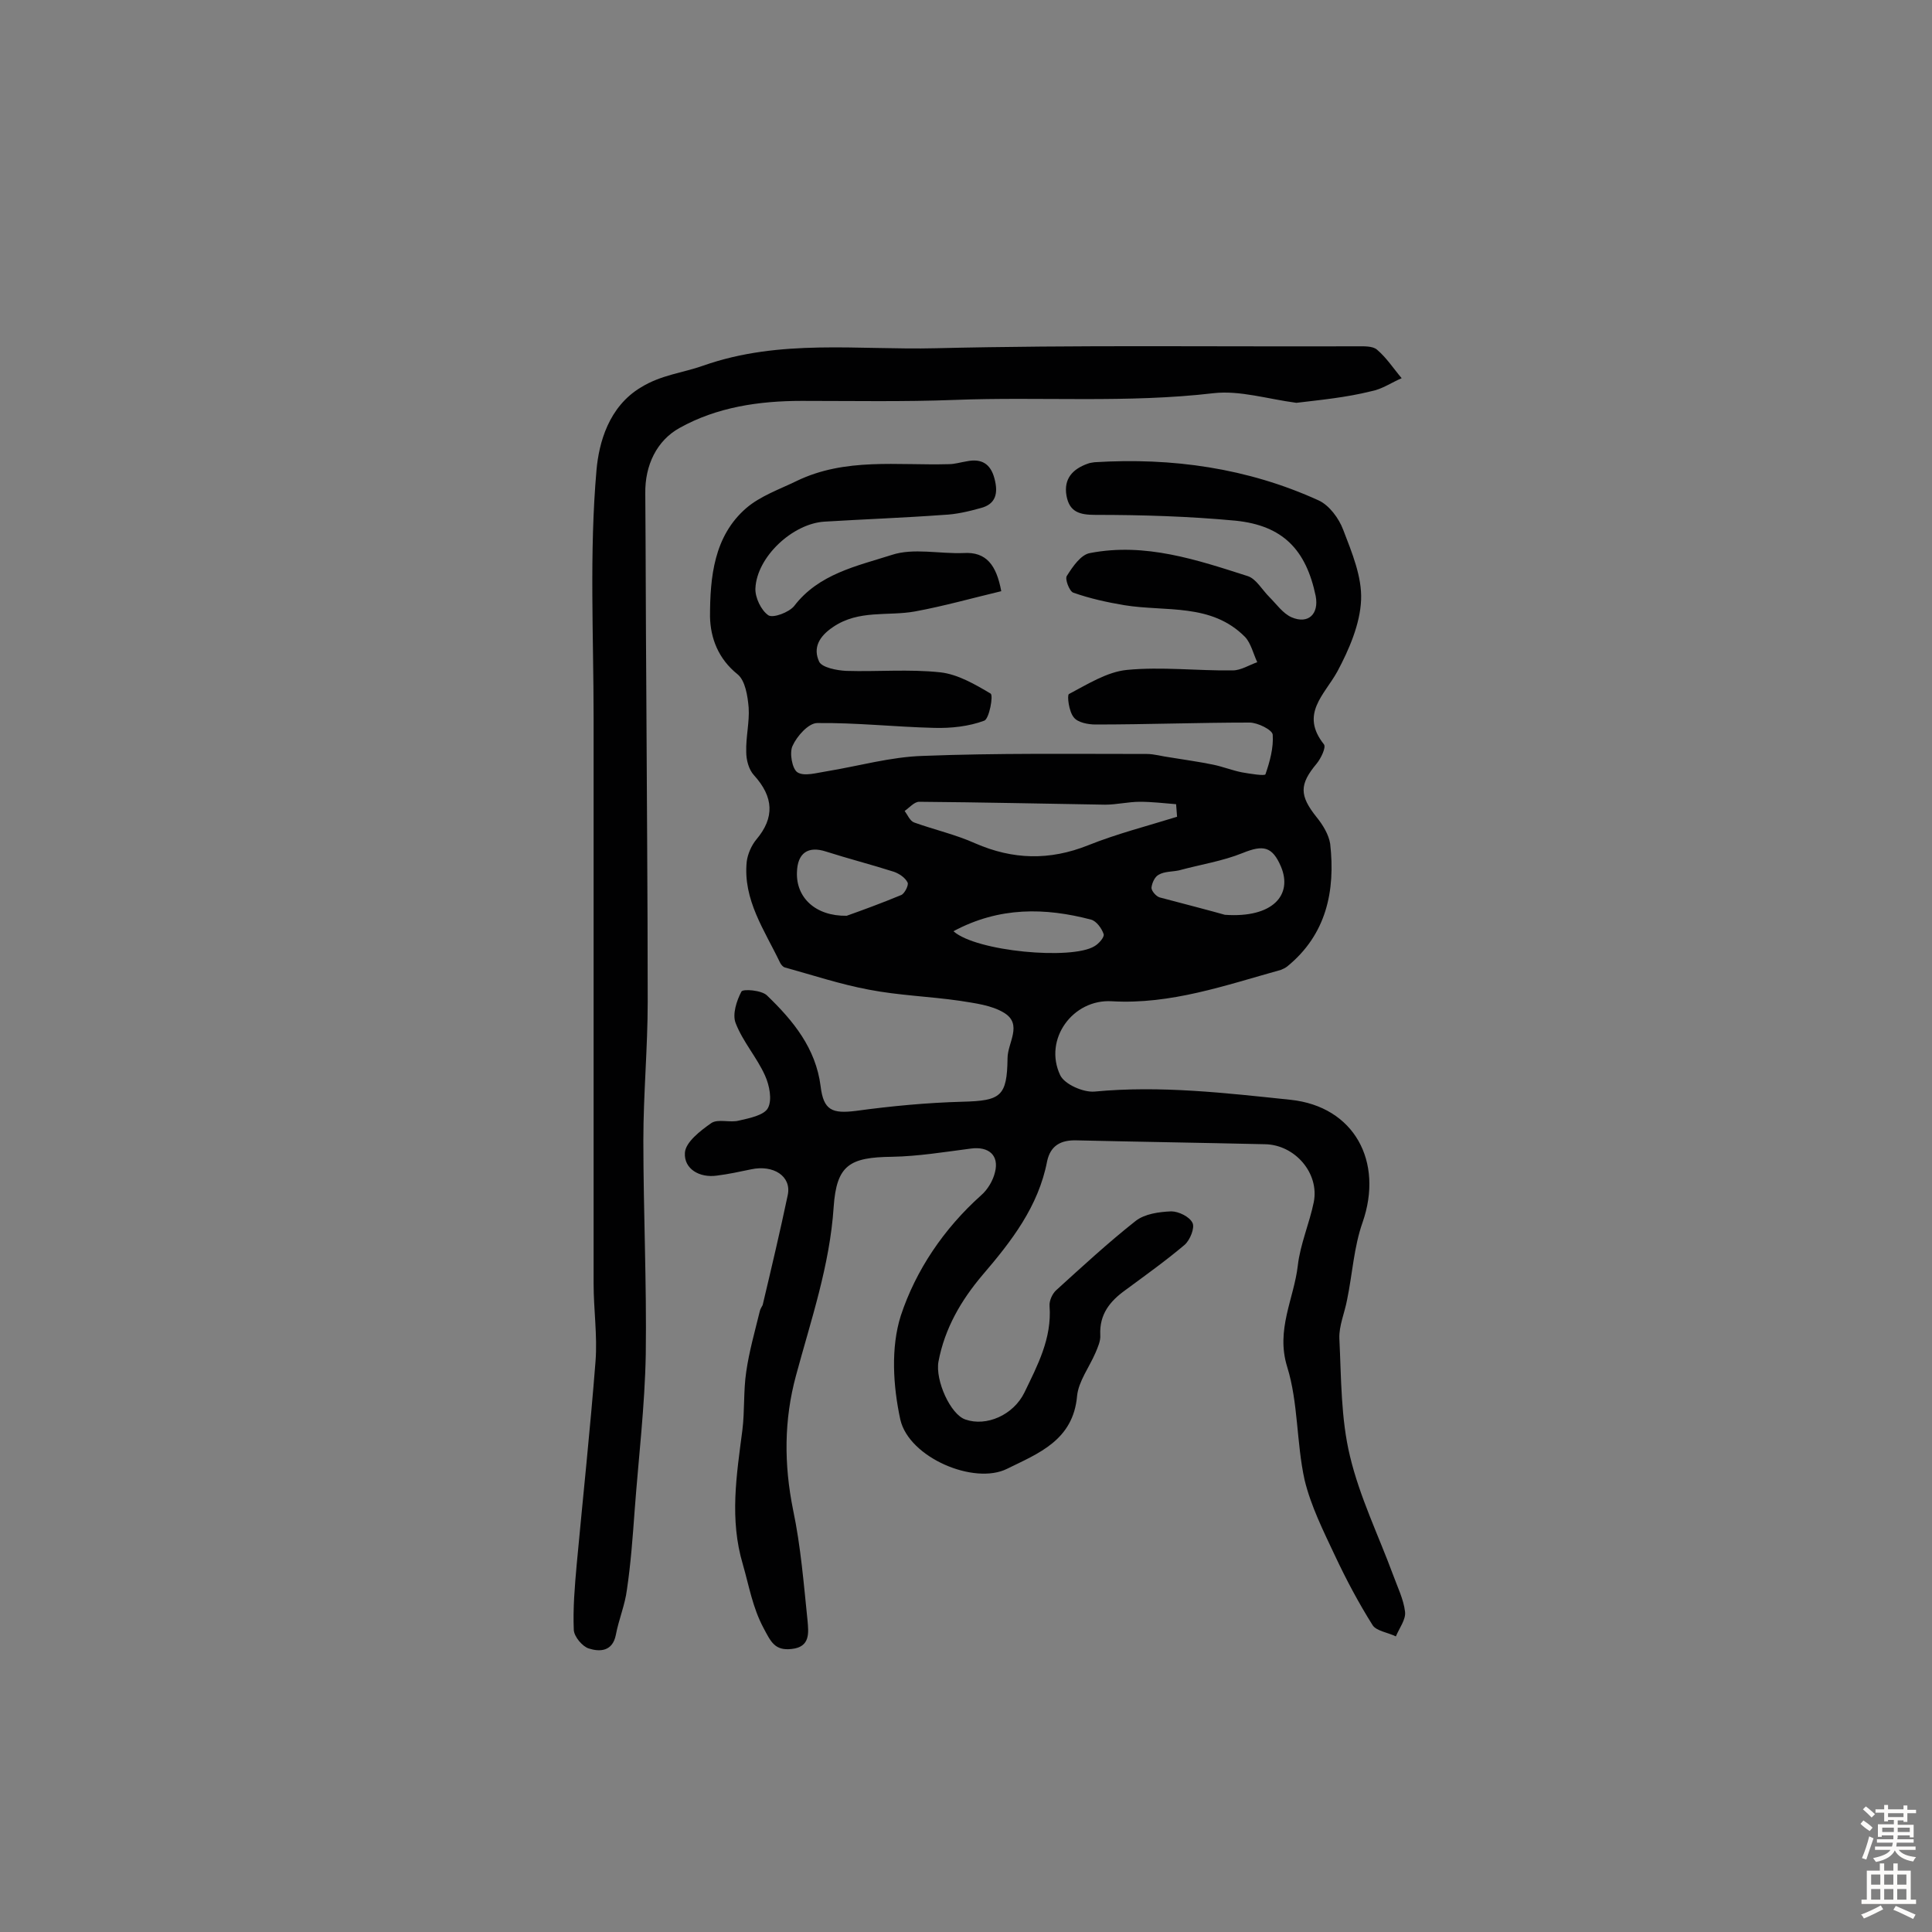 <svg enable-background="new 0 0 400 400" viewBox="0 0 400 400" xmlns="http://www.w3.org/2000/svg"><rect x="0" y="0" width="400" height="400" fill="#808080" stroke="none"/><path d="m207.3 122.4c-5.9 1.4-11.9 3.1-17.9 4.2-5.6 1-11.6-.4-16.9 3.2-3 2-4.2 4.4-2.9 7.2.6 1.2 3.6 1.8 5.6 1.9 6.5.2 13-.4 19.5.3 3.6.4 7.2 2.5 10.4 4.4.6.4-.3 5.2-1.3 5.6-3.2 1.2-6.9 1.6-10.4 1.5-8.1-.2-16.2-1.1-24.2-1-1.8 0-4.2 2.7-5.1 4.7-.7 1.4-.1 4.8 1 5.5 1.4.9 4 .1 6-.2 6.7-1.1 13.3-3 20-3.2 15.4-.6 30.8-.4 46.3-.4 1.6 0 3.2.5 4.8.7 3 .5 6 .9 8.9 1.5 2 .4 4 1.2 6 1.6 1.7.3 4.8.8 4.9.4.9-2.6 1.7-5.5 1.5-8.2-.1-1-3.1-2.5-4.8-2.5-10.6 0-21.3.4-31.9.4-1.5 0-3.7-.4-4.5-1.5-1-1.2-1.4-4.5-1-4.8 3.8-2 7.9-4.6 12-5 7.2-.7 14.6.2 21.9.1 1.7 0 3.4-1.1 5.1-1.7-.8-1.7-1.3-3.9-2.5-5.2-7-7.1-16.4-5.2-25-6.6-3.6-.6-7.2-1.4-10.6-2.6-.8-.3-1.8-2.9-1.3-3.5 1.2-1.9 2.9-4.4 4.8-4.7 11.4-2.2 22.1 1.4 32.7 4.8 1.7.6 2.9 2.8 4.4 4.3s2.8 3.4 4.6 4.2c3.5 1.5 5.7-.7 5-4.4-2-9.6-6.8-14.6-16.6-15.6-9.6-.9-19.3-1.2-29-1.2-3.3 0-5.4-.6-6-4-.6-3.5 1.3-5.5 4.4-6.6.5-.2.9-.2 1.4-.3 16.1-1 31.7 1.2 46.4 7.9 2.2 1 4.2 3.7 5.1 6.1 1.8 4.7 3.9 9.7 3.7 14.5-.2 5-2.5 10.3-4.9 14.8-2.7 4.9-7.8 8.8-2.8 15.1.5.6-.6 2.9-1.5 4-3.6 4.3-3.6 6.6 0 11.1 1.3 1.6 2.5 3.6 2.8 5.5 1.1 9.8-.8 18.8-8.9 25.4-.4.3-.8.5-1.3.7-11.5 3.2-22.8 7.2-35 6.5-8.1-.5-14.2 7.9-10.7 15.3.9 1.9 4.8 3.6 7.1 3.4 13.7-1.3 27.2.3 40.6 1.7 13.2 1.4 19.3 12.8 14.9 25.4-1.8 5.1-2.1 10.7-3.2 16-.5 2.7-1.7 5.4-1.6 8 .4 8.2.3 16.6 2.2 24.4 2 8.4 5.9 16.4 8.9 24.5.9 2.5 2.2 5.1 2.5 7.7.2 1.6-1.2 3.4-1.9 5.1-1.6-.8-4-1.1-4.8-2.3-2.9-4.6-5.5-9.5-7.8-14.4-2.4-5.1-5-10.3-6.3-15.7-1.7-7.7-1.3-16-3.6-23.4-2.4-7.7 1.4-14.1 2.2-21 .5-4.4 2.4-8.7 3.3-13.1 1.2-6-3.9-11.9-10.1-12-13-.3-26-.5-39-.8-3.3-.1-5.4 1.1-6.1 4.3-1.8 9.4-7.4 16.6-13.4 23.6-4.4 5.2-7.8 11-9.1 17.9-.7 3.9 2.5 11 5.6 12 4.3 1.5 9.9-.9 12.2-5.6 2.7-5.6 5.7-11.2 5.2-17.9-.1-1.1.6-2.6 1.4-3.3 5.4-4.9 10.7-9.8 16.4-14.3 1.9-1.5 4.9-1.9 7.4-2 1.5 0 3.8 1.1 4.4 2.4.5 1-.5 3.5-1.6 4.5-3.9 3.3-8.1 6.3-12.3 9.4-3.2 2.3-5.4 5-5.2 9.3.1 1.2-.5 2.5-1 3.7-1.3 3-3.5 5.9-3.8 8.9-.8 9.2-8 11.9-14.5 15.1-6.8 3.4-20.3-2.3-22.1-10.2-1.5-6.9-2-14.9.1-21.5 3.1-9.4 8.9-18 16.6-24.9 1.4-1.2 2.5-3.1 2.9-4.8.9-3.5-1.3-5.4-5-4.9-5.4.7-10.9 1.6-16.3 1.7-8.8.1-11.5 1.7-12.1 10.4-.8 12.1-4.7 23.4-7.8 34.9-2.5 9.2-2.5 18.4-.6 27.8 1.6 7.6 2.2 15.3 3 23 .2 2.4.6 5.4-3.3 5.8-3.5.4-4.3-1.5-5.8-4.3-2.3-4.3-3-8.7-4.3-13.2-2.8-9.4-1.3-18.5-.1-27.8.5-4 .2-8.1.8-12.1.6-4.2 1.8-8.4 2.8-12.5.1-.5.4-.9.6-1.3 1.8-7.6 3.6-15.2 5.2-22.8.8-3.9-3-6.3-7.6-5.3-2.4.5-4.7 1-7.1 1.3-3.6.5-6.8-1.4-6.6-4.7.1-2.2 3.2-4.6 5.5-6.2 1.4-.9 3.9 0 5.7-.5 2.2-.5 5.2-1.1 6-2.6.9-1.7.3-4.7-.6-6.7-1.7-3.8-4.6-7-6.1-10.9-.7-1.8.2-4.6 1.2-6.5.3-.6 4.2-.3 5.3.8 5.4 5.2 10.1 10.9 11.1 18.8.6 5 2.4 5.7 7.3 5.1 7.3-1 14.7-1.7 22.1-1.9 7.9-.2 9.2-1.1 9.3-9 0-3.2 3.2-7-.7-9.4-2.6-1.6-6.1-2-9.2-2.5-6.2-.9-12.6-1.1-18.8-2.3-5.9-1.1-11.6-3-17.4-4.6-.4-.1-.8-.6-1-1-3.2-6.7-7.7-13-6.9-20.9.2-1.6 1-3.4 2-4.6 3.8-4.5 3.6-8.8-.5-13.3-1.1-1.2-1.6-3.2-1.6-4.8-.1-3.1.7-6.2.5-9.2-.2-2.4-.7-5.6-2.3-6.9-4-3.2-5.6-7.5-5.7-11.9 0-8.2.8-16.7 7.5-22.5 2.9-2.5 6.9-3.9 10.4-5.6 10.1-4.9 20.9-3.2 31.5-3.5 1.3 0 2.5-.4 3.8-.6 3-.6 4.9.5 5.7 3.6.8 3 .3 5.3-2.9 6.1-2.5.7-5.1 1.3-7.6 1.4-8.2.6-16.5.9-24.7 1.4-6.6.4-14 7.3-14.3 13.8-.1 1.9 1.2 4.6 2.7 5.6 1 .6 4.2-.6 5.3-1.9 5.1-6.7 13-8.3 20.2-10.6 4.5-1.5 9.9-.2 14.9-.4 4.7-.3 6.8 2.5 7.8 7.9zm36.4 46.7c-.1-.9-.1-1.7-.2-2.6-2.5-.2-5-.5-7.5-.5-2.4 0-4.8.6-7.2.6-12.8-.2-25.6-.5-38.5-.6-1 0-2 1.2-3 1.9.6.8 1.1 2.1 2 2.4 4.2 1.5 8.6 2.5 12.6 4.3 7.8 3.4 15.4 3.6 23.4.4 6-2.4 12.3-4 18.4-5.9zm9.9 20.3c9.9.7 14.1-4.1 11.6-10-1.8-4.2-3.7-4.5-7.9-2.8s-8.8 2.4-13.2 3.6c-1.4.3-3 .2-4.2.9-.8.4-1.4 1.7-1.5 2.7 0 .7 1 1.8 1.7 2 5.3 1.4 10.7 2.8 13.5 3.6zm-56.2 3.4c4.7 4.2 24.5 6 29.2 3.1.9-.5 2.1-1.9 1.9-2.5-.4-1.2-1.5-2.7-2.6-3-9.5-2.5-19-2.7-28.5 2.4zm-22.1-3.2c3.1-1.1 7.2-2.6 11.3-4.3.7-.3 1.6-2.1 1.3-2.6-.5-1-1.7-1.8-2.8-2.2-4.7-1.5-9.4-2.7-14.1-4.2-3.7-1.2-5.9.3-6 4.3-.2 5.2 3.8 9.1 10.3 9z" fill="#010102"/><path d="m268.4 83.4c-6-.8-11.7-2.6-17.1-2-17.9 2.1-35.8.7-53.7 1.4-10.5.4-21 .2-31.6.2-8.9 0-17.6 1.3-25.3 5.6-4.7 2.6-7.2 7.7-7.1 13.6.1 13 .1 26 .2 38.9.1 22.1.3 44.2.3 66.3 0 9.6-.9 19.1-.9 28.7 0 14.8.7 29.5.5 44.3-.2 10.8-1.5 21.5-2.3 32.3-.4 5.5-.8 11-1.6 16.4-.4 3.2-1.7 6.2-2.3 9.4-.7 3.5-3.4 3.5-5.6 2.8-1.3-.4-3-2.4-3.1-3.8-.2-4.5.2-9.1.6-13.6 1.3-14 2.8-28 3.9-42.1.4-5.3-.4-10.7-.4-16 0-39 0-78 0-117 0-17.2-.9-34.4.6-51.5.5-5.6 2.5-13.1 9.2-17.1 4.2-2.6 8.7-3 12.9-4.5 15.9-5.6 32.1-3.2 48.1-3.6 29.1-.7 58.2-.3 87.2-.4 1.4 0 3.3-.1 4.2.7 2 1.7 3.4 3.9 5.1 5.9-2.1.9-4.1 2.3-6.3 2.7-5.2 1.3-10.5 1.8-15.5 2.4z" fill="#010102"/><g fill="#fcfbfa"><path d="m385.2 377.6.6-.7c.6.4 1.3.9 1.9 1.5l-.6.7c-.8-.5-1.4-1-1.9-1.5zm.3 7.1c.6-1.4 1.1-2.9 1.5-4.5.3.1.6.3.9.4-.5 1.4-1 2.9-1.5 4.4zm.2-10.1.6-.6c.7.5 1.3 1.1 1.9 1.6l-.7.7c-.6-.6-1.2-1.2-1.8-1.7zm8.4-.8h.8v.9h1.8v.7h-1.8v1.8h-.8v-.3h-1.2v.9h3.3v2.6h-.8v-.4h-2.5c0 .3 0 .6-.1.8h3.4v.7h-3.5c0 .3-.1.6-.1.8h4v.7h-3.5c.7.9 1.9 1.3 3.6 1.5-.2.2-.4.5-.6.9-1.9-.3-3.2-1.1-3.8-2.3-.5 1.1-1.8 2-3.9 2.4-.2-.3-.4-.5-.6-.8 1.9-.4 3.1-.9 3.6-1.7h-3.2v-.7h3.5c.1-.2.1-.5.2-.8h-3.3v-.7h3.4c0-.2 0-.5 0-.8h-2.4v.3h-.8v-2.6h3.3v-.9h-1.2v.3h-.8v-1.8h-1.8v-.7h1.8v-.9h.8v.9h3.2zm-4.4 5.5h2.4c0-.3 0-.6 0-.9h-2.4zm1.2-3.1h3.2v-.8h-3.2zm4.4 2.2h-2.4v.9h2.5v-.9z"/><path d="m389.2 385.8h.9v1.5h1.9v-1.5h.9v1.5h2.7v6h1.1v.9h-11.3v-.9h1.1v-6h2.7zm.2 8.7.5.8c-1.2.6-2.5 1.3-4 1.9-.2-.3-.3-.6-.6-.8 1.6-.6 3-1.3 4.1-1.9zm-2-4.3h1.9v-2.1h-1.9zm0 3.1h1.9v-2.2h-1.9zm2.7-3.1h1.9v-2.1h-1.9zm0 3.1h1.9v-2.2h-1.9zm2.4 1.3c1.4.6 2.7 1.2 4.1 1.8l-.5.9c-1.5-.7-2.8-1.4-4.1-1.9zm2.2-6.5h-1.9v2.1h1.9zm-1.9 5.2h1.9v-2.2h-1.9z"/></g></svg>